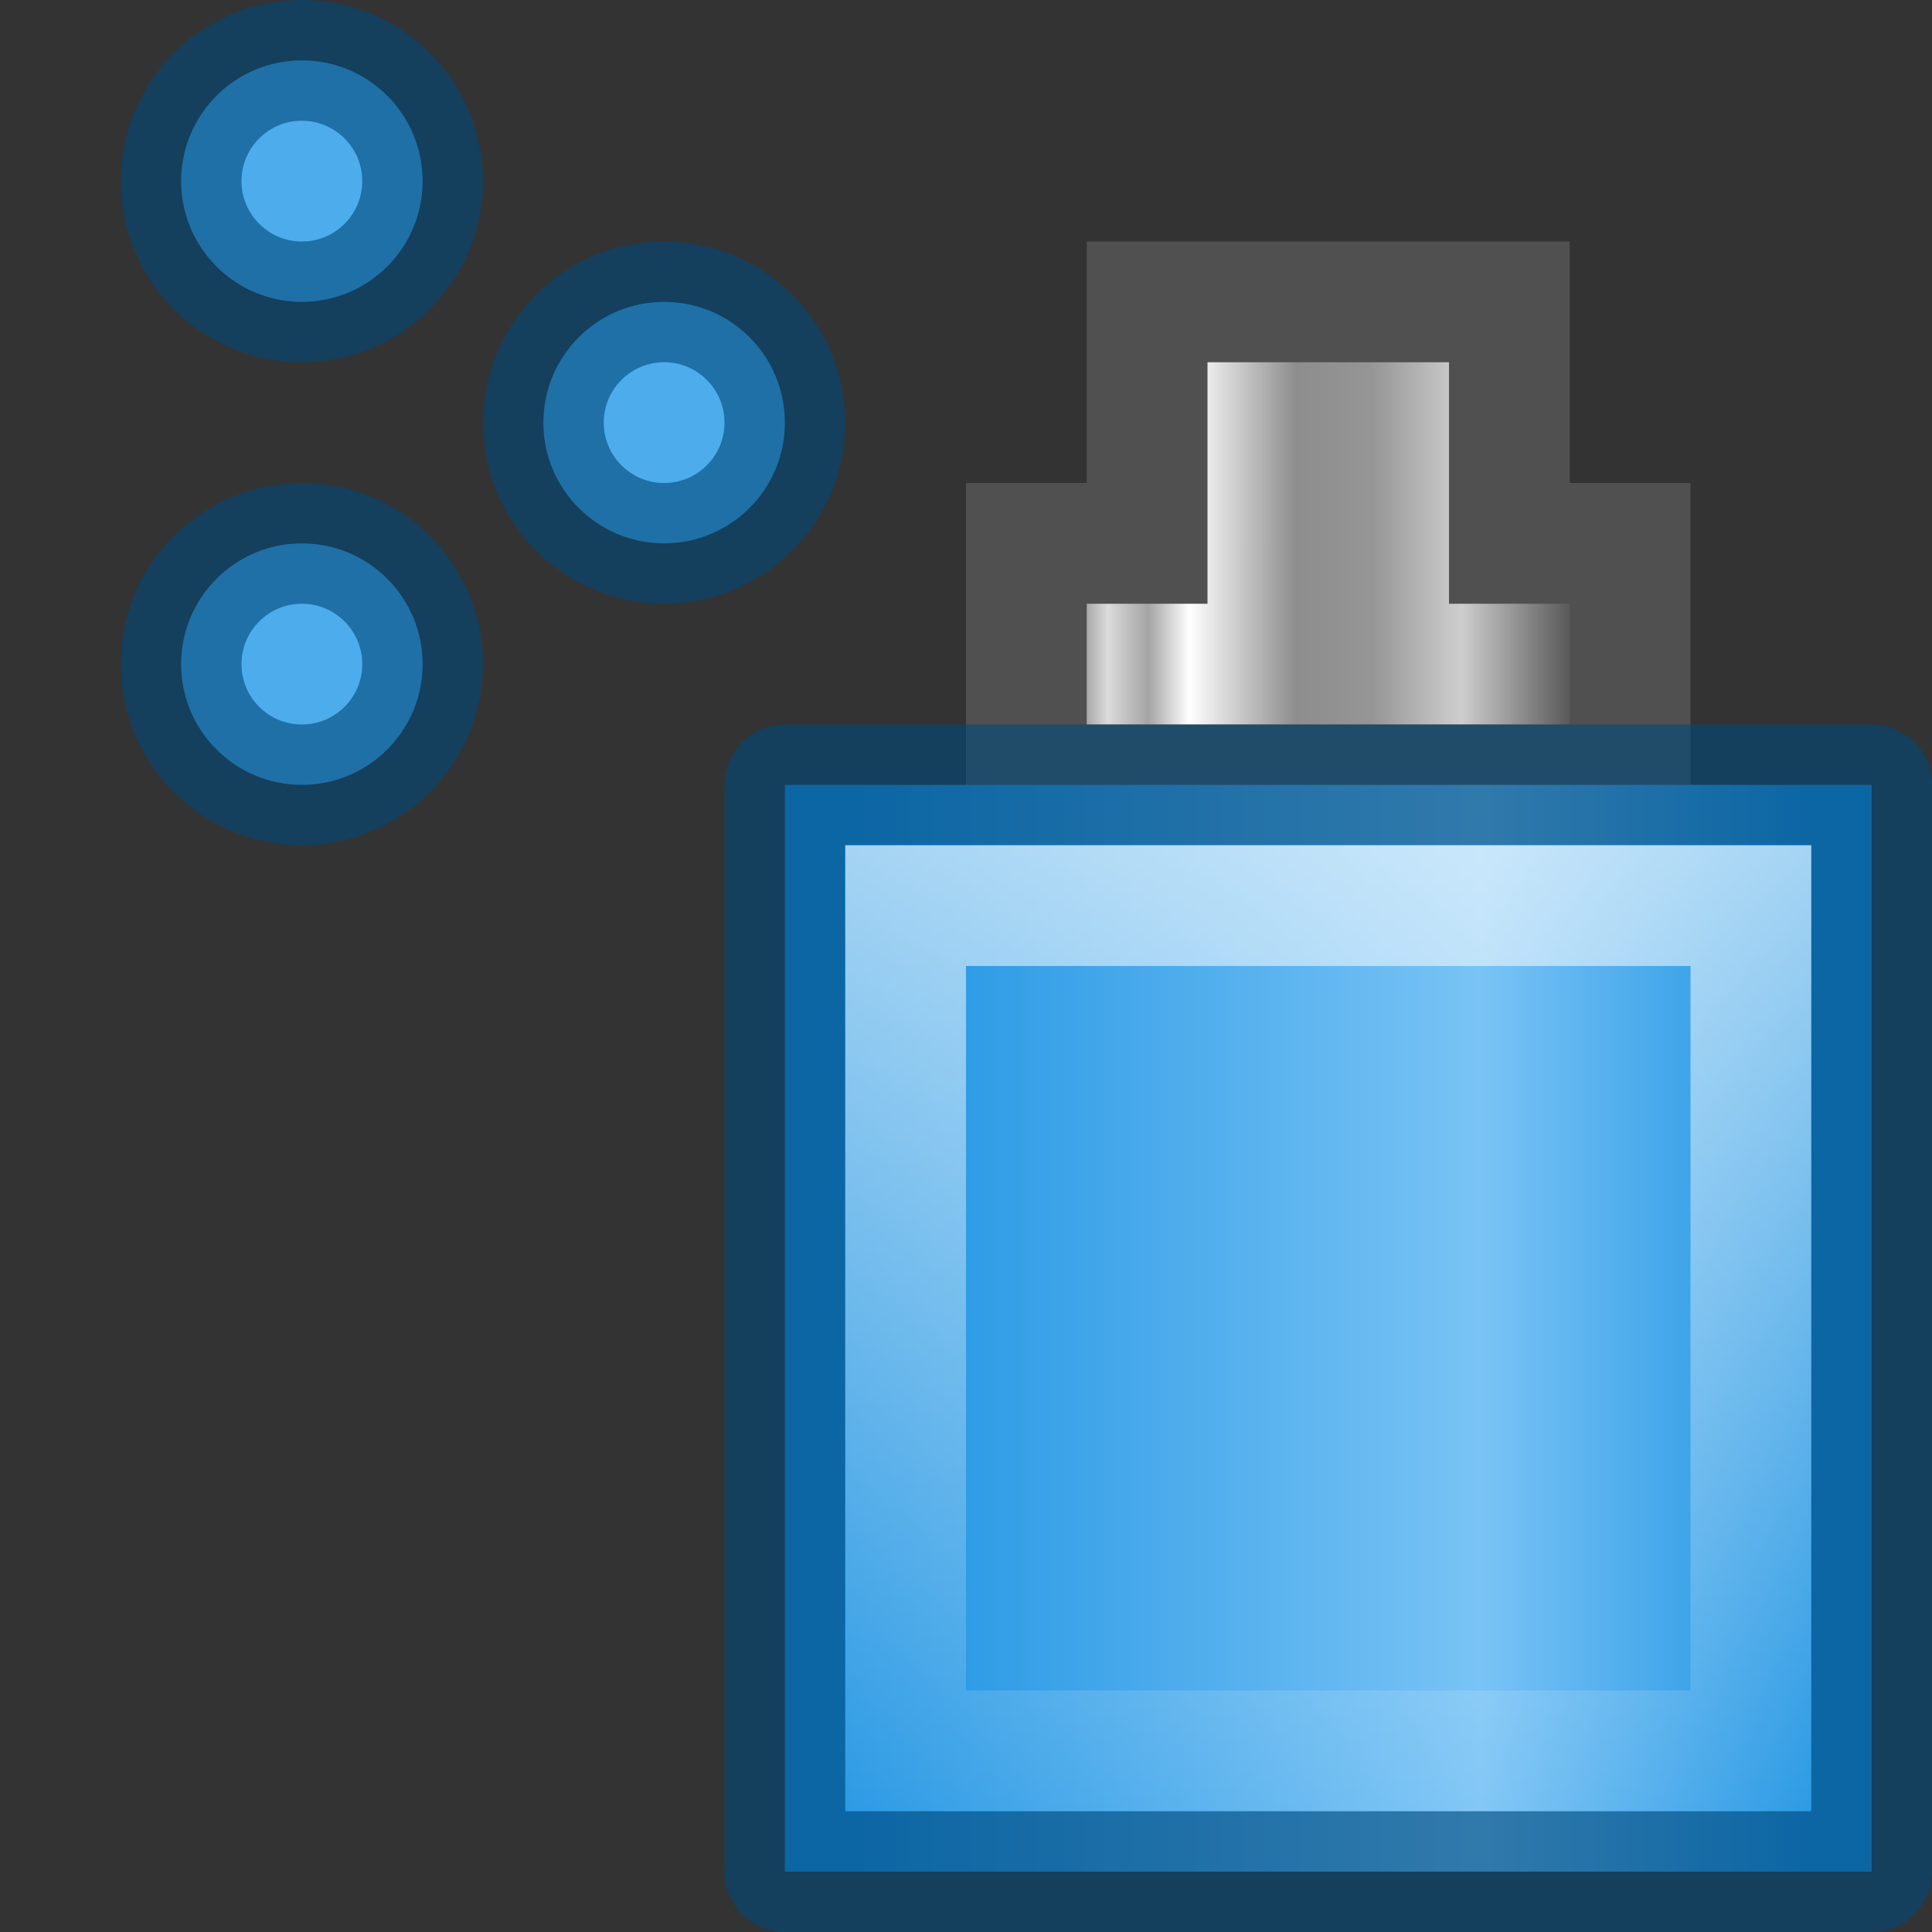 <?xml version="1.0" encoding="UTF-8" standalone="no"?>
<!-- Created with Inkscape (http://www.inkscape.org/) -->

<svg
   xmlns:dc="http://purl.org/dc/elements/1.1/"
   xmlns:cc="http://creativecommons.org/ns#"
   xmlns:rdf="http://www.w3.org/1999/02/22-rdf-syntax-ns#"
   xmlns:svg="http://www.w3.org/2000/svg"
   xmlns="http://www.w3.org/2000/svg"
   xmlns:xlink="http://www.w3.org/1999/xlink"
   xmlns:sodipodi="http://sodipodi.sourceforge.net/DTD/sodipodi-0.dtd"
   xmlns:inkscape="http://www.inkscape.org/namespaces/inkscape"
   width="16"
   height="16"
   viewBox="0 0 16 16"
   id="svg2"
   version="1.1"
   inkscape:version="0.91 r"
   sodipodi:docname="tool-spray.svg">
  <rect x="0" y="0" width="16" height="16" fill="#333333" stroke="none"/>
  <defs
     id="defs4">
    <linearGradient
       inkscape:collect="always"
       id="linearGradient4157">
      <stop
         style="stop-color:#ffffff;stop-opacity:1;"
         offset="0"
         id="stop4159" />
      <stop
         style="stop-color:#ffffff;stop-opacity:0;"
         offset="1"
         id="stop4161" />
    </linearGradient>
    <linearGradient
       inkscape:collect="always"
       xlink:href="#linearGradient4830"
       id="linearGradient4150"
       x1="2"
       y1="1043.362"
       x2="10"
       y2="1043.362"
       gradientUnits="userSpaceOnUse"
       gradientTransform="translate(5,5)" />
    <linearGradient
       inkscape:collect="always"
       id="linearGradient4830">
      <stop
         style="stop-color:#1d93e2;stop-opacity:1;"
         offset="0"
         id="stop4832" />
      <stop
         id="stop4838"
         offset="0.658"
         style="stop-color:#79c3f5;stop-opacity:1;" />
      <stop
         style="stop-color:#1d93e2;stop-opacity:1"
         offset="1"
         id="stop4834" />
    </linearGradient>
    <linearGradient
       inkscape:collect="always"
       xlink:href="#linearGradient4157"
       id="linearGradient4163"
       x1="11"
       y1="1042.362"
       x2="11"
       y2="1051.362"
       gradientUnits="userSpaceOnUse"
       gradientTransform="translate(0,1)" />
    <linearGradient
       id="linearGradient3155-40">
      <stop
         id="stop2541"
         offset="0"
         style="stop-color:#181818;stop-opacity:1;" />
      <stop
         style="stop-color:#dbdbdb;stop-opacity:1;"
         offset="0.135"
         id="stop2543" />
      <stop
         id="stop2616"
         offset="0.202"
         style="stop-color:#a4a4a4;stop-opacity:1;" />
      <stop
         style="stop-color:#ffffff;stop-opacity:1;"
         offset="0.27"
         id="stop2618" />
      <stop
         id="stop2549"
         offset="0.447"
         style="stop-color:#8d8d8d;stop-opacity:1;" />
      <stop
         style="stop-color:#959595;stop-opacity:1;"
         offset="0.571"
         id="stop2551" />
      <stop
         id="stop2553"
         offset="0.72"
         style="stop-color:#cecece;stop-opacity:1;" />
      <stop
         id="stop2555"
         offset="1"
         style="stop-color:#181818;stop-opacity:1;" />
    </linearGradient>
    <linearGradient
       inkscape:collect="always"
       xlink:href="#linearGradient3155-40"
       id="linearGradient4202"
       x1="8.5"
       y1="1039.862"
       x2="13.5"
       y2="1039.862"
       gradientUnits="userSpaceOnUse"
       gradientTransform="translate(0,1)" />
    <linearGradient
       id="linearGradient4011-0-8-3">
      <stop
         id="stop4013-2-3-6"
         style="stop-color:#ffffff;stop-opacity:1"
         offset="0" />
      <stop
         id="stop4015-7-1-68"
         style="stop-color:#ffffff;stop-opacity:0.235"
         offset="0.508" />
      <stop
         id="stop4017-13-5-6"
         style="stop-color:#ffffff;stop-opacity:0.157"
         offset="0.835" />
      <stop
         id="stop4019-92-5-3"
         style="stop-color:#ffffff;stop-opacity:0.392"
         offset="1" />
    </linearGradient>
    <linearGradient
       id="linearGradient27416-1-5">
      <stop
         id="stop27420-2-2"
         style="stop-color:#55c1ec;stop-opacity:1"
         offset="0" />
      <stop
         id="stop27422-3-2"
         style="stop-color:#3689e6;stop-opacity:1"
         offset="1" />
    </linearGradient>
  </defs>
  <sodipodi:namedview
     id="base"
     pagecolor="#ffffff"
     bordercolor="#666666"
     borderopacity="1.0"
     inkscape:pageopacity="0.0"
     inkscape:pageshadow="2"
     inkscape:zoom="19.052204"
     inkscape:cx="6.6408699"
     inkscape:cy="5.4523127"
     inkscape:document-units="px"
     inkscape:current-layer="layer1"
     showgrid="true"
     units="px"
     inkscape:window-width="1366"
     inkscape:window-height="713"
     inkscape:window-x="0"
     inkscape:window-y="30"
     inkscape:window-maximized="1"
     showguides="false">
    <inkscape:grid
       type="xygrid"
       id="grid4281" />
  </sodipodi:namedview>
  <g
     inkscape:label="Livello 1"
     inkscape:groupmode="layer"
     id="layer1"
     transform="translate(0,-1036.362)">
    <path
       style="opacity:1;fill:url(#linearGradient4202);fill-opacity:1;stroke:#505050;stroke-width:1;stroke-linecap:butt;stroke-linejoin:miter;stroke-miterlimit:4;stroke-dasharray:none;stroke-opacity:1"
       d="m 9.5,1038.862 0,2 -1,0 0,2 1.5,0 2,0 1.5,0 0,-2 -1,0 0,-2 z"
       id="rect4165"
       inkscape:connector-curvature="0"
       sodipodi:nodetypes="ccccccccccc" />
    <rect
       style="opacity:1;fill:url(#linearGradient4150);fill-opacity:1;stroke:none;stroke-width:1;stroke-linejoin:round;stroke-miterlimit:4;stroke-dasharray:none;stroke-opacity:0.392"
       id="rect4136"
       width="9"
       height="9"
       x="6.5"
       y="1042.862"
       rx="1.3877788e-16"
       ry="1.3877788e-16" />
    <rect
       ry="1.3877788e-16"
       rx="1.3877788e-16"
       y="1042.862"
       x="6.5"
       height="9"
       width="9"
       id="rect4146"
       style="opacity:0.6;fill:none;fill-opacity:1;stroke:#00487a;stroke-width:1;stroke-linejoin:round;stroke-miterlimit:4;stroke-dasharray:none;stroke-opacity:1" />
    <rect
       ry="1.3877788e-16"
       rx="1.3877788e-16"
       y="1043.862"
       x="7.5"
       height="7"
       width="7"
       id="rect4269"
       style="opacity:0.6;fill:none;fill-opacity:1;stroke:url(#linearGradient4163);stroke-width:1;stroke-linejoin:miter;stroke-miterlimit:4;stroke-dasharray:none;stroke-opacity:1" />
    <circle
       style="opacity:1;fill:#4dacec;fill-opacity:1;stroke:#00487a;stroke-width:1;stroke-linecap:butt;stroke-linejoin:miter;stroke-miterlimit:4;stroke-dasharray:none;stroke-opacity:0.6"
       id="path4289"
       cx="2.5"
       cy="1037.862"
       r="1" />
    <circle
       r="1"
       cy="1039.862"
       cx="5.5"
       id="circle4291"
       style="opacity:1;fill:#4dacec;fill-opacity:1;stroke:#00487a;stroke-width:1;stroke-linecap:butt;stroke-linejoin:miter;stroke-miterlimit:4;stroke-dasharray:none;stroke-opacity:0.6" />
    <circle
       style="opacity:1;fill:#4dacec;fill-opacity:1;stroke:#00487a;stroke-width:1;stroke-linecap:butt;stroke-linejoin:miter;stroke-miterlimit:4;stroke-dasharray:none;stroke-opacity:0.6"
       id="circle4293"
       cx="2.5"
       cy="1041.862"
       r="1" />
  </g>
</svg>
